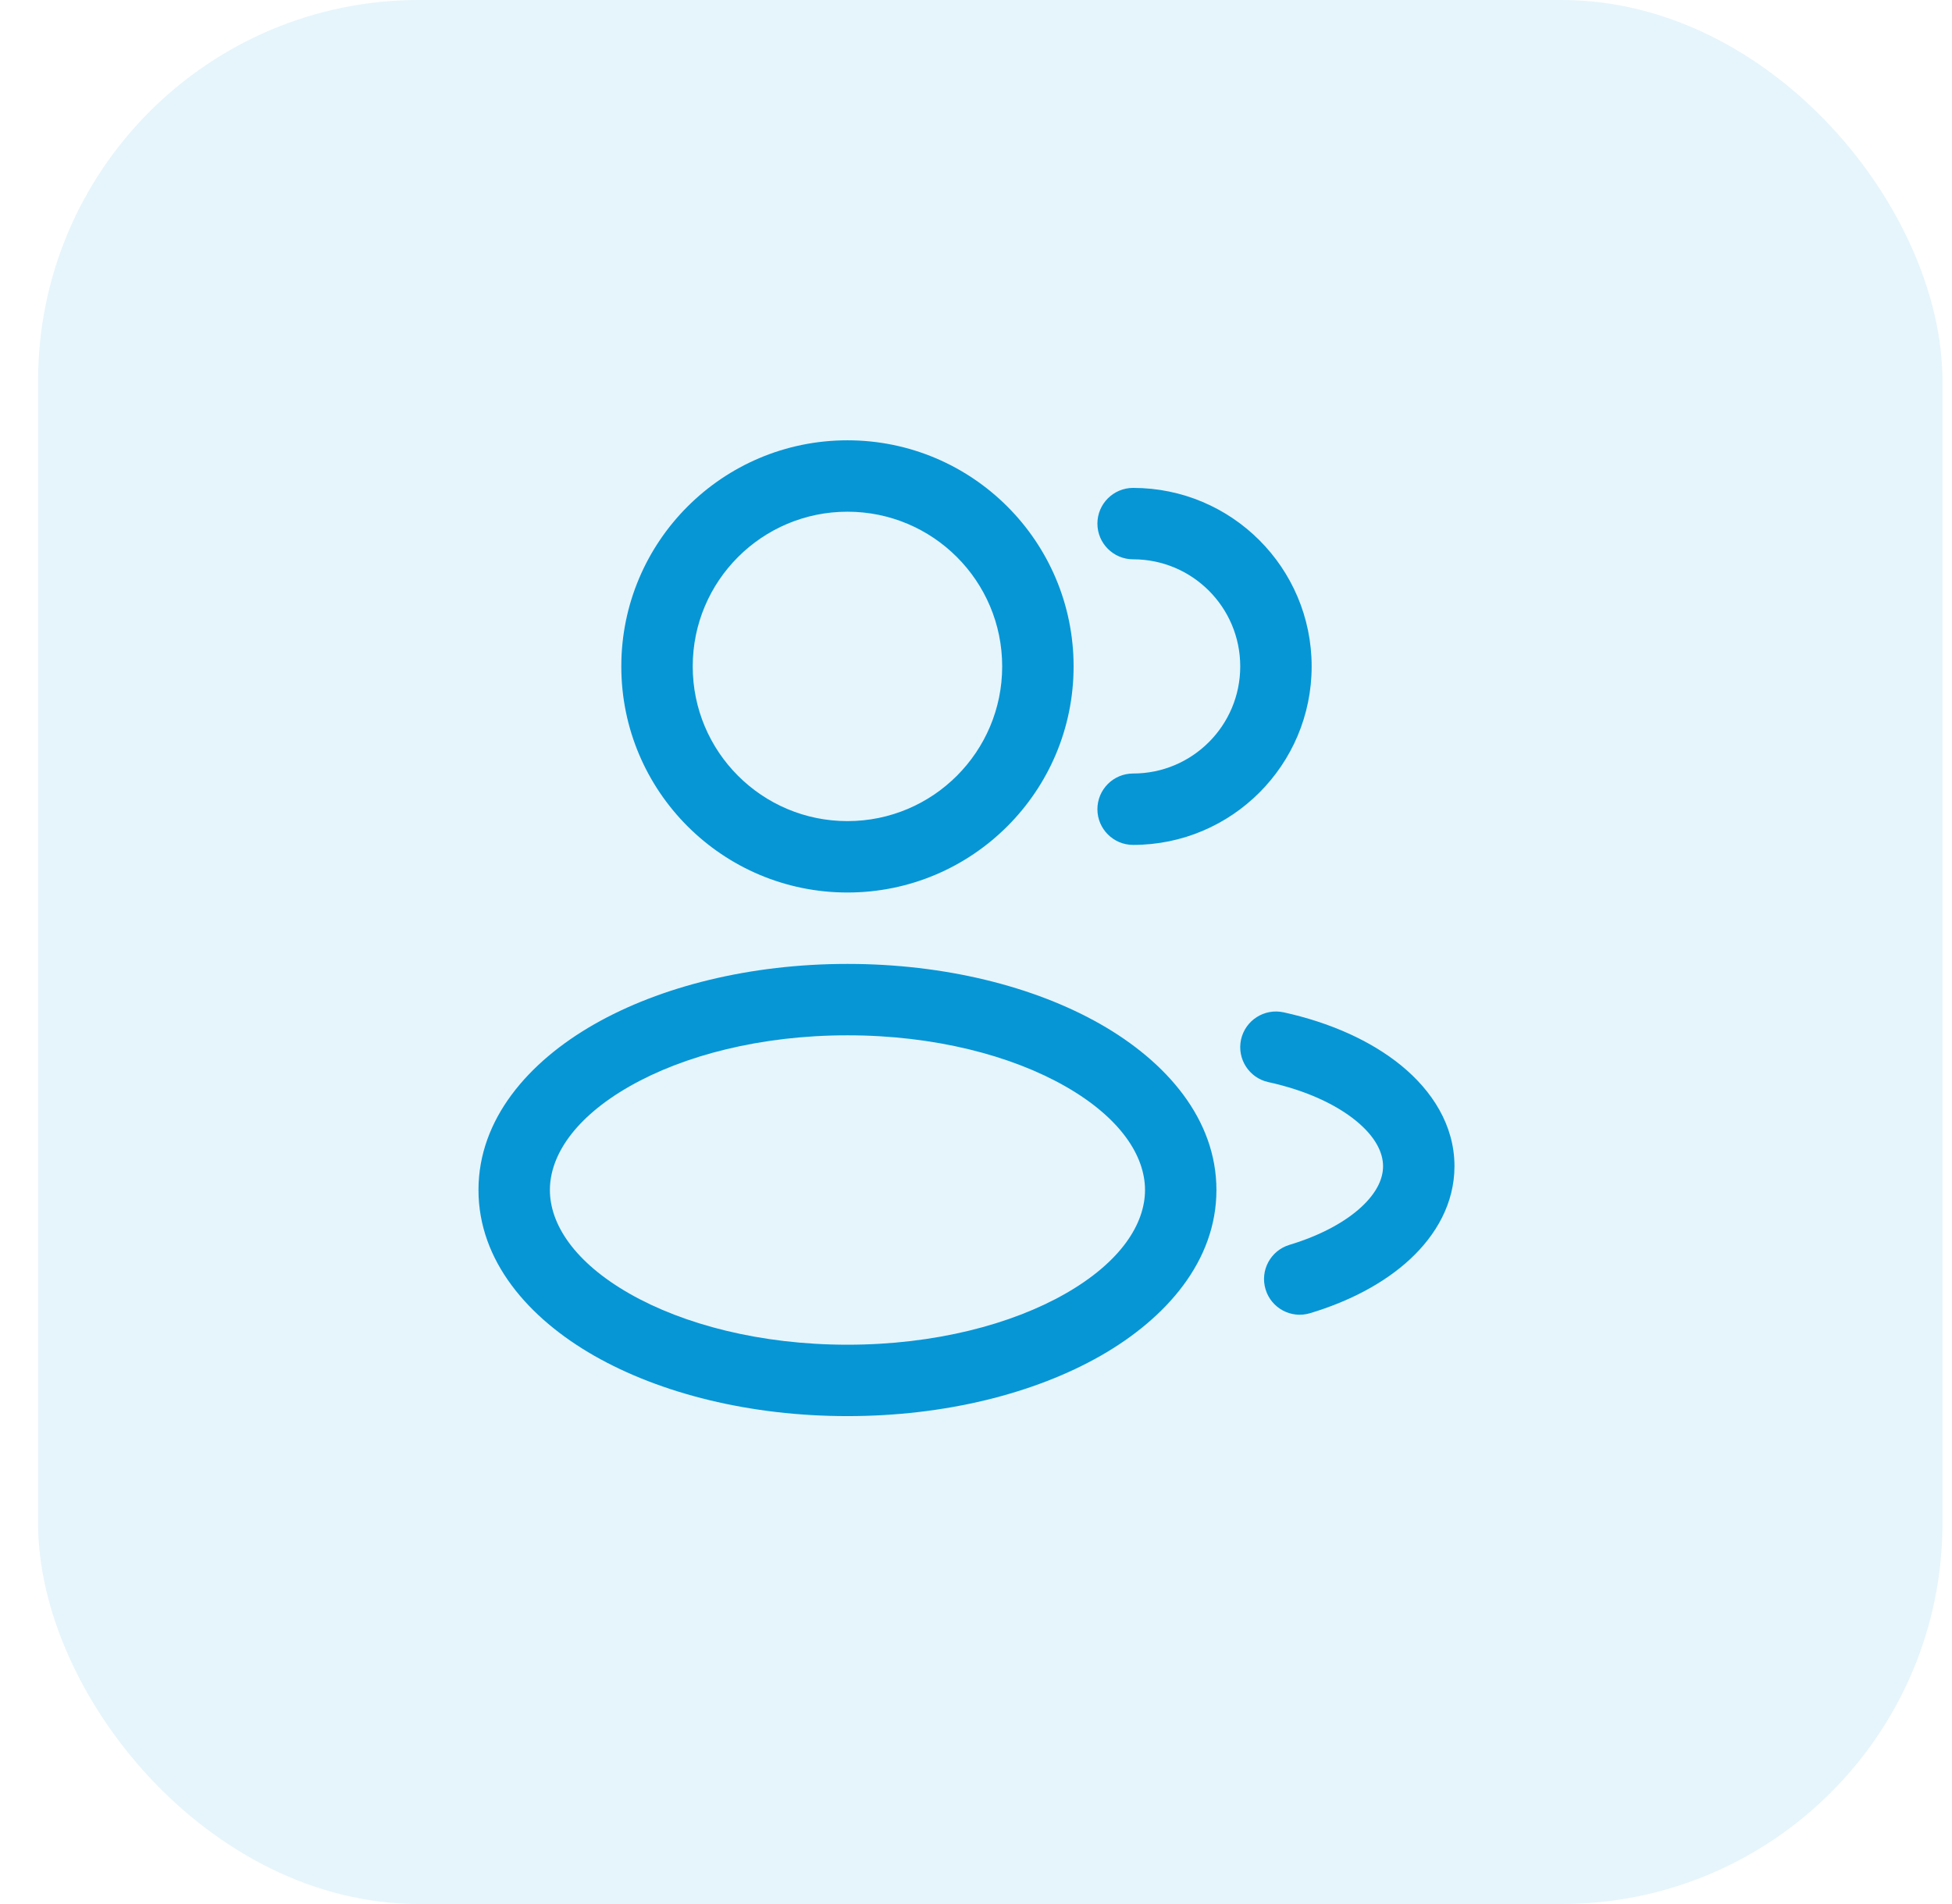 <svg width="41" height="40" viewBox="0 0 41 40" fill="none" xmlns="http://www.w3.org/2000/svg">
<rect x="0.8" width="40" height="40" rx="8" fill="#0696D6" fill-opacity="0.1"/>
<path fill-rule="evenodd" clip-rule="evenodd" d="M17.8 9.25C15.177 9.25 13.05 11.377 13.05 14C13.05 16.623 15.177 18.75 17.8 18.75C20.423 18.75 22.55 16.623 22.55 14C22.55 11.377 20.423 9.25 17.8 9.25ZM14.55 14C14.55 12.205 16.005 10.75 17.8 10.75C19.595 10.75 21.05 12.205 21.05 14C21.05 15.795 19.595 17.25 17.8 17.25C16.005 17.25 14.55 15.795 14.55 14Z" fill="#0696D6"/>
<path d="M23.8 10.25C23.386 10.25 23.05 10.586 23.05 11C23.05 11.414 23.386 11.75 23.8 11.75C25.043 11.75 26.05 12.757 26.05 14C26.05 15.243 25.043 16.25 23.8 16.25C23.386 16.25 23.05 16.586 23.05 17C23.05 17.414 23.386 17.75 23.8 17.75C25.871 17.75 27.55 16.071 27.55 14C27.55 11.929 25.871 10.25 23.8 10.25Z" fill="#0696D6"/>
<path fill-rule="evenodd" clip-rule="evenodd" d="M12.478 21.52C13.877 20.721 15.761 20.25 17.8 20.25C19.839 20.25 21.723 20.721 23.122 21.52C24.5 22.308 25.55 23.51 25.55 25C25.55 26.49 24.5 27.692 23.122 28.48C21.723 29.279 19.839 29.75 17.8 29.75C15.761 29.75 13.877 29.279 12.478 28.48C11.1 27.692 10.05 26.49 10.05 25C10.05 23.51 11.1 22.308 12.478 21.52ZM13.222 22.823C12.067 23.483 11.55 24.281 11.55 25C11.55 25.719 12.067 26.517 13.222 27.177C14.357 27.825 15.973 28.25 17.8 28.25C19.627 28.25 21.244 27.825 22.378 27.177C23.533 26.517 24.05 25.719 24.05 25C24.05 24.281 23.533 23.483 22.378 22.823C21.244 22.175 19.627 21.75 17.8 21.75C15.973 21.75 14.357 22.175 13.222 22.823Z" fill="#0696D6"/>
<path d="M26.961 21.267C26.556 21.179 26.156 21.435 26.067 21.839C25.979 22.244 26.235 22.644 26.639 22.733C27.432 22.906 28.065 23.205 28.483 23.547C28.901 23.889 29.05 24.224 29.05 24.5C29.05 24.751 28.929 25.045 28.597 25.354C28.262 25.665 27.747 25.952 27.084 26.152C26.687 26.272 26.462 26.69 26.582 27.087C26.701 27.483 27.12 27.708 27.516 27.588C28.339 27.341 29.074 26.958 29.618 26.453C30.164 25.946 30.55 25.279 30.55 24.5C30.55 23.635 30.076 22.912 29.433 22.386C28.789 21.859 27.922 21.478 26.961 21.267Z" fill="#0696D6"/>
</svg>
